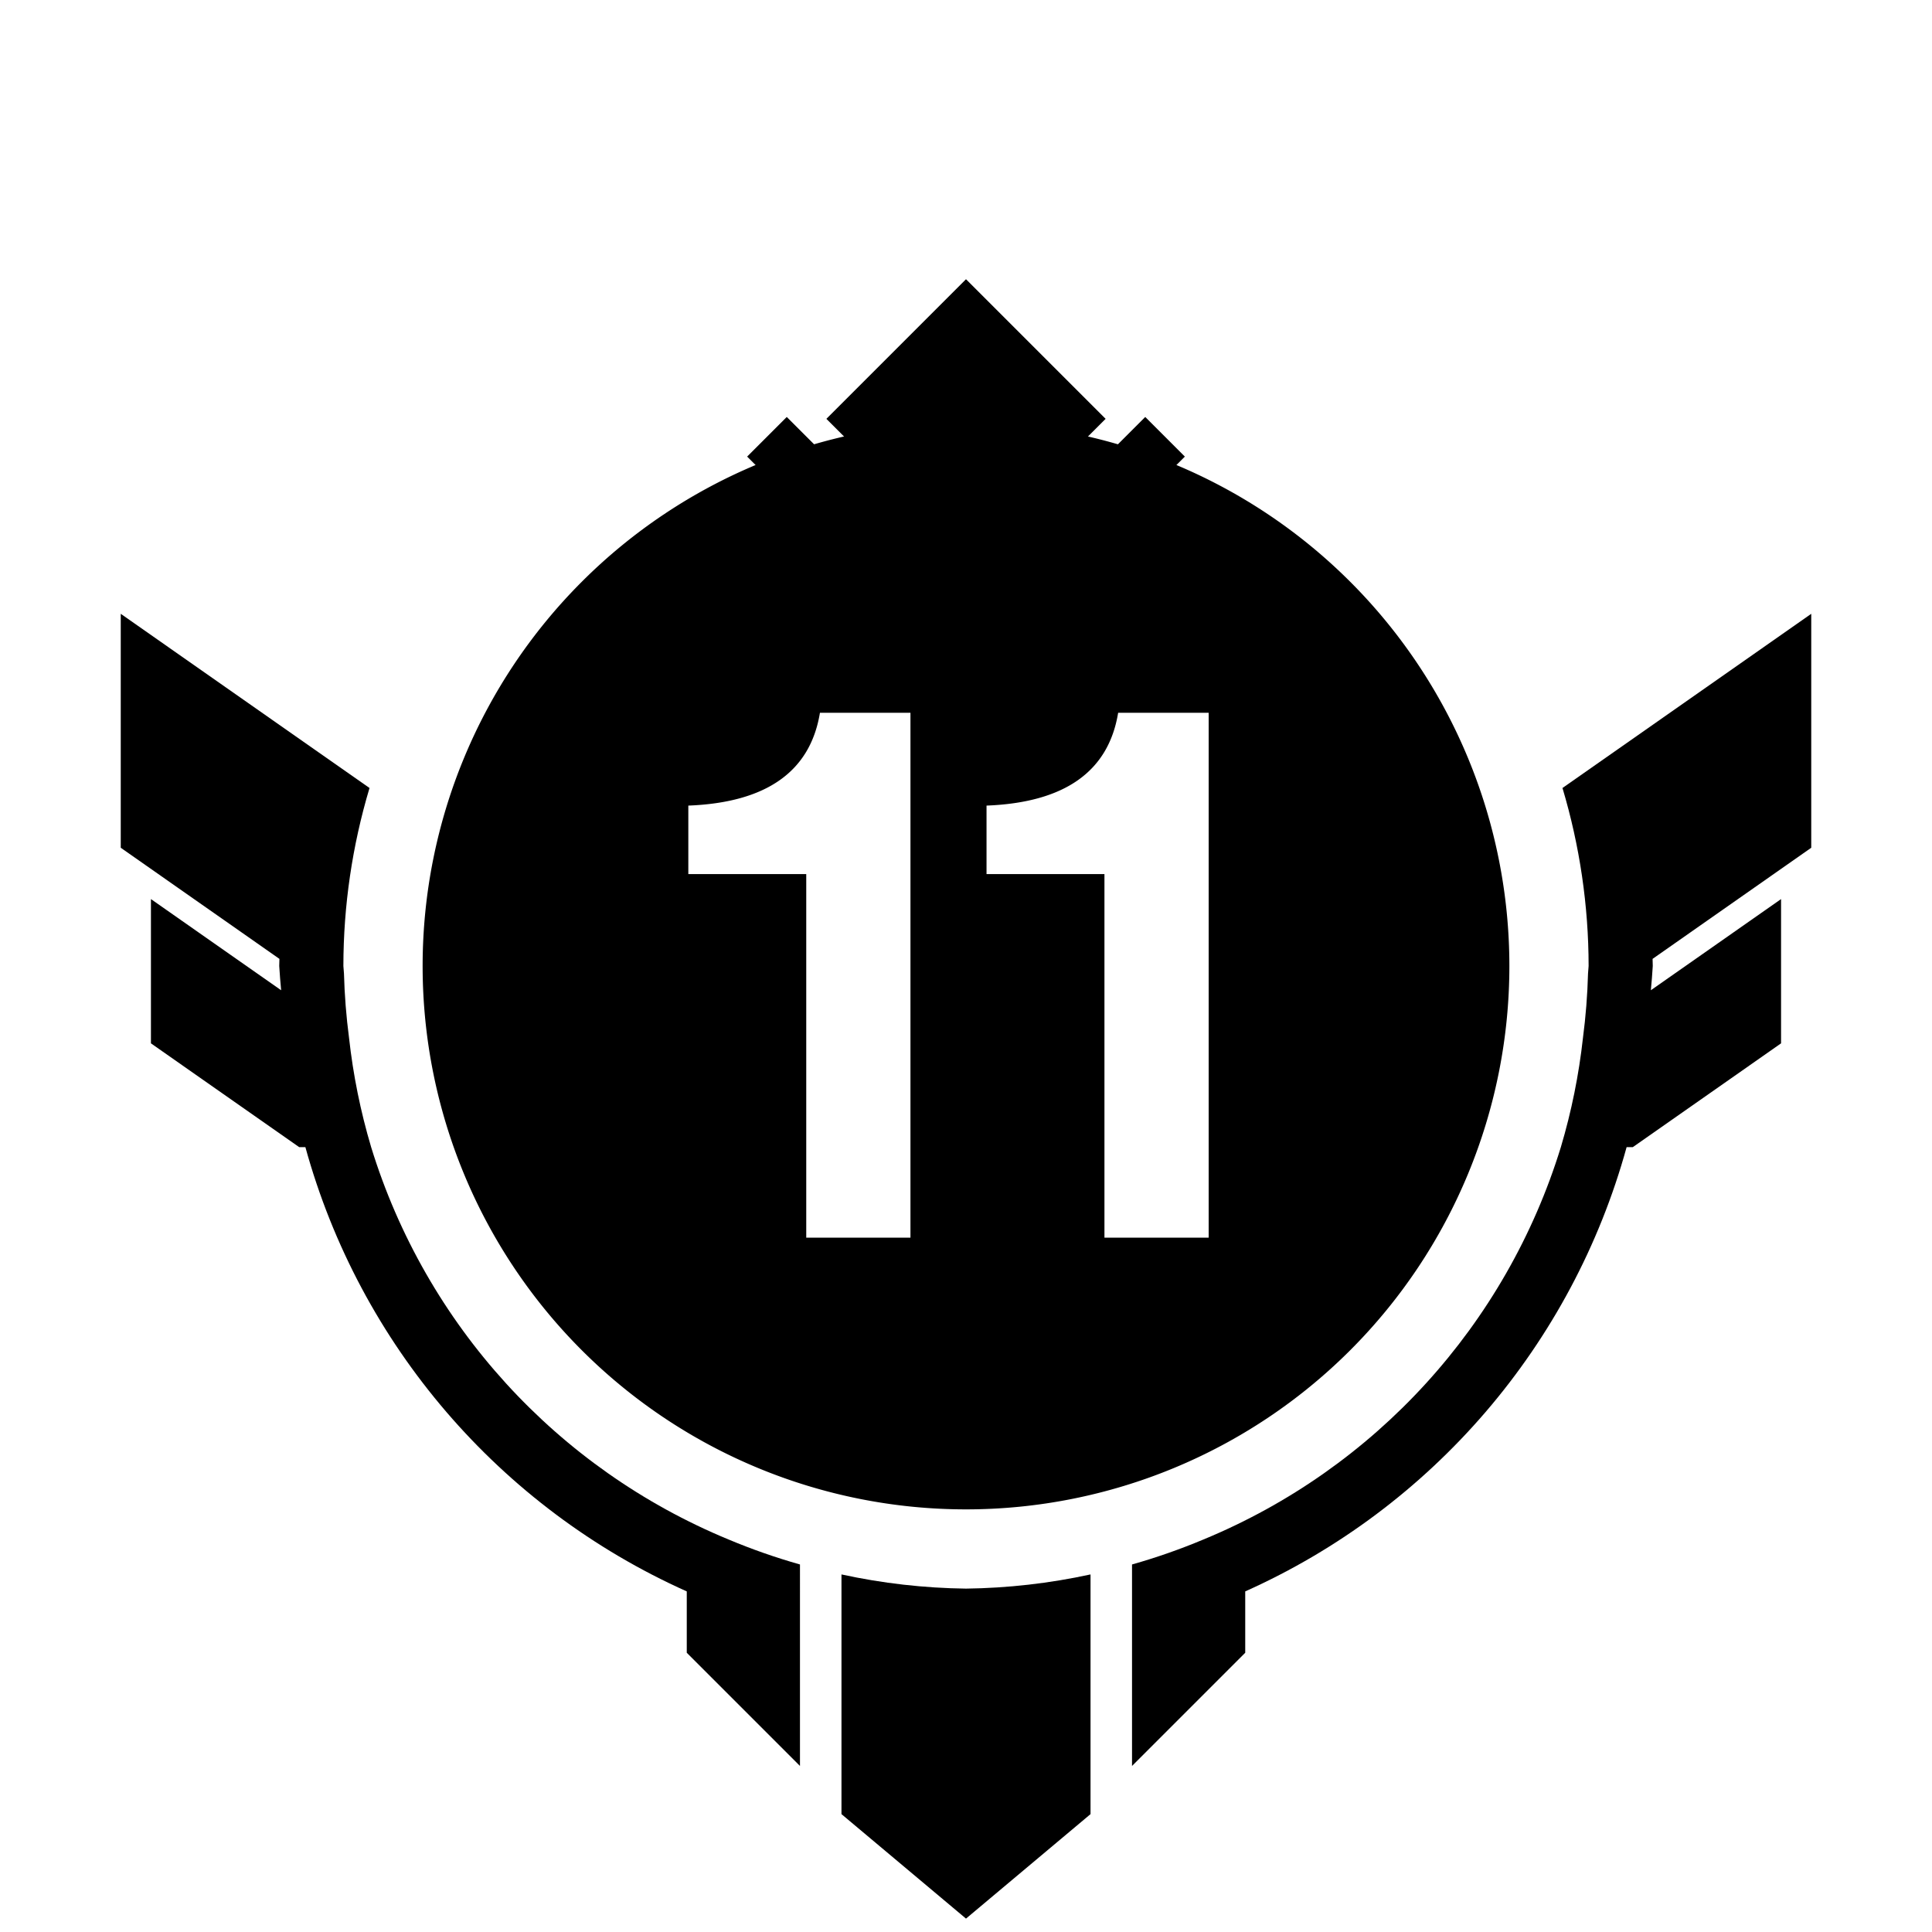 <?xml version="1.0" encoding="UTF-8" standalone="no"?>
<svg version="1.0" width="256" height="256" viewBox="0 0 256 256" xmlns="http://www.w3.org/2000/svg" xmlns:svg="http://www.w3.org/2000/svg">
	<g style="fill:currentcolor">
		<path d="m 128,56 a 72,72 0 0 0 -72,72 72,72 0 0 0 72,72 72,72 0 0 0 72,-72 72,72 0 0 0 -72,-72 z m -19.354,38.447 h 11.994 V 164 h -13.809 v -48.182 h -15.625 v -9.072 c 10.349,-0.403 16.163,-4.504 17.439,-12.299 z m 39.514,0 H 160.154 V 164 h -13.809 v -48.182 h -15.625 v -9.072 c 10.349,-0.403 16.163,-4.504 17.439,-12.299 z" />
		<path d="m 111.5,208.621 v 8.715 23.045 l 16.5,13.844 16.5,-13.844 v -23.045 -8.715 c -5.423,1.18 -10.951,1.809 -16.5,1.879 -5.549,-0.07 -11.077,-0.699 -16.5,-1.879 z" />
		<path d="m 240,81.332 -13.893,9.729 -11.762,8.236 -7.309,5.115 c 2.29,7.654 3.457,15.599 3.463,23.588 -0.024,0.333 -0.05,0.667 -0.078,1 -0.076,2.847 -0.3,5.688 -0.67,8.512 -0.541,4.907 -1.522,9.756 -2.93,14.488 -7.242,23.536 -24.619,42.607 -47.383,52 -3.077,1.29 -6.229,2.392 -9.439,3.301 V 216.016 234 l 15,-15 v -8.131 C 189.785,199.77 208.318,178.181 215.535,152 h 0.824 L 236,138.248 v -10.293 -8.822 l -4.145,2.902 -13.109,9.178 c 0.104,-1.069 0.188,-2.141 0.254,-3.213 -0.007,-0.315 -0.015,-0.63 -0.025,-0.945 L 240,112.332 v -1.43 z" />
		<path d="m 16,81.332 13.893,9.729 11.762,8.236 7.309,5.115 C 46.673,112.066 45.506,120.011 45.5,128 c 0.024,0.333 0.05,0.667 0.078,1 0.076,2.847 0.3,5.688 0.67,8.512 0.541,4.907 1.522,9.756 2.93,14.488 7.242,23.536 24.619,42.607 47.383,52 3.077,1.29 6.229,2.392 9.439,3.301 V 216.016 234 L 91,219 v -8.131 C 66.215,199.77 47.682,178.181 40.465,152 H 39.641 L 20,138.248 v -10.293 -8.822 l 4.145,2.902 13.109,9.178 C 37.15,130.144 37.066,129.072 37,128 c 0.007,-0.315 0.015,-0.63 0.025,-0.945 L 16,112.332 v -1.43 z" />
		<path d="M 151.75,55.25 128,79 104.25,55.25 l -5.25,5.25 29,29 29,-29 z" />
		<path d="M 128,37 109.5,55.5 128,74 146.5,55.5 Z" />
	</g>
</svg>
